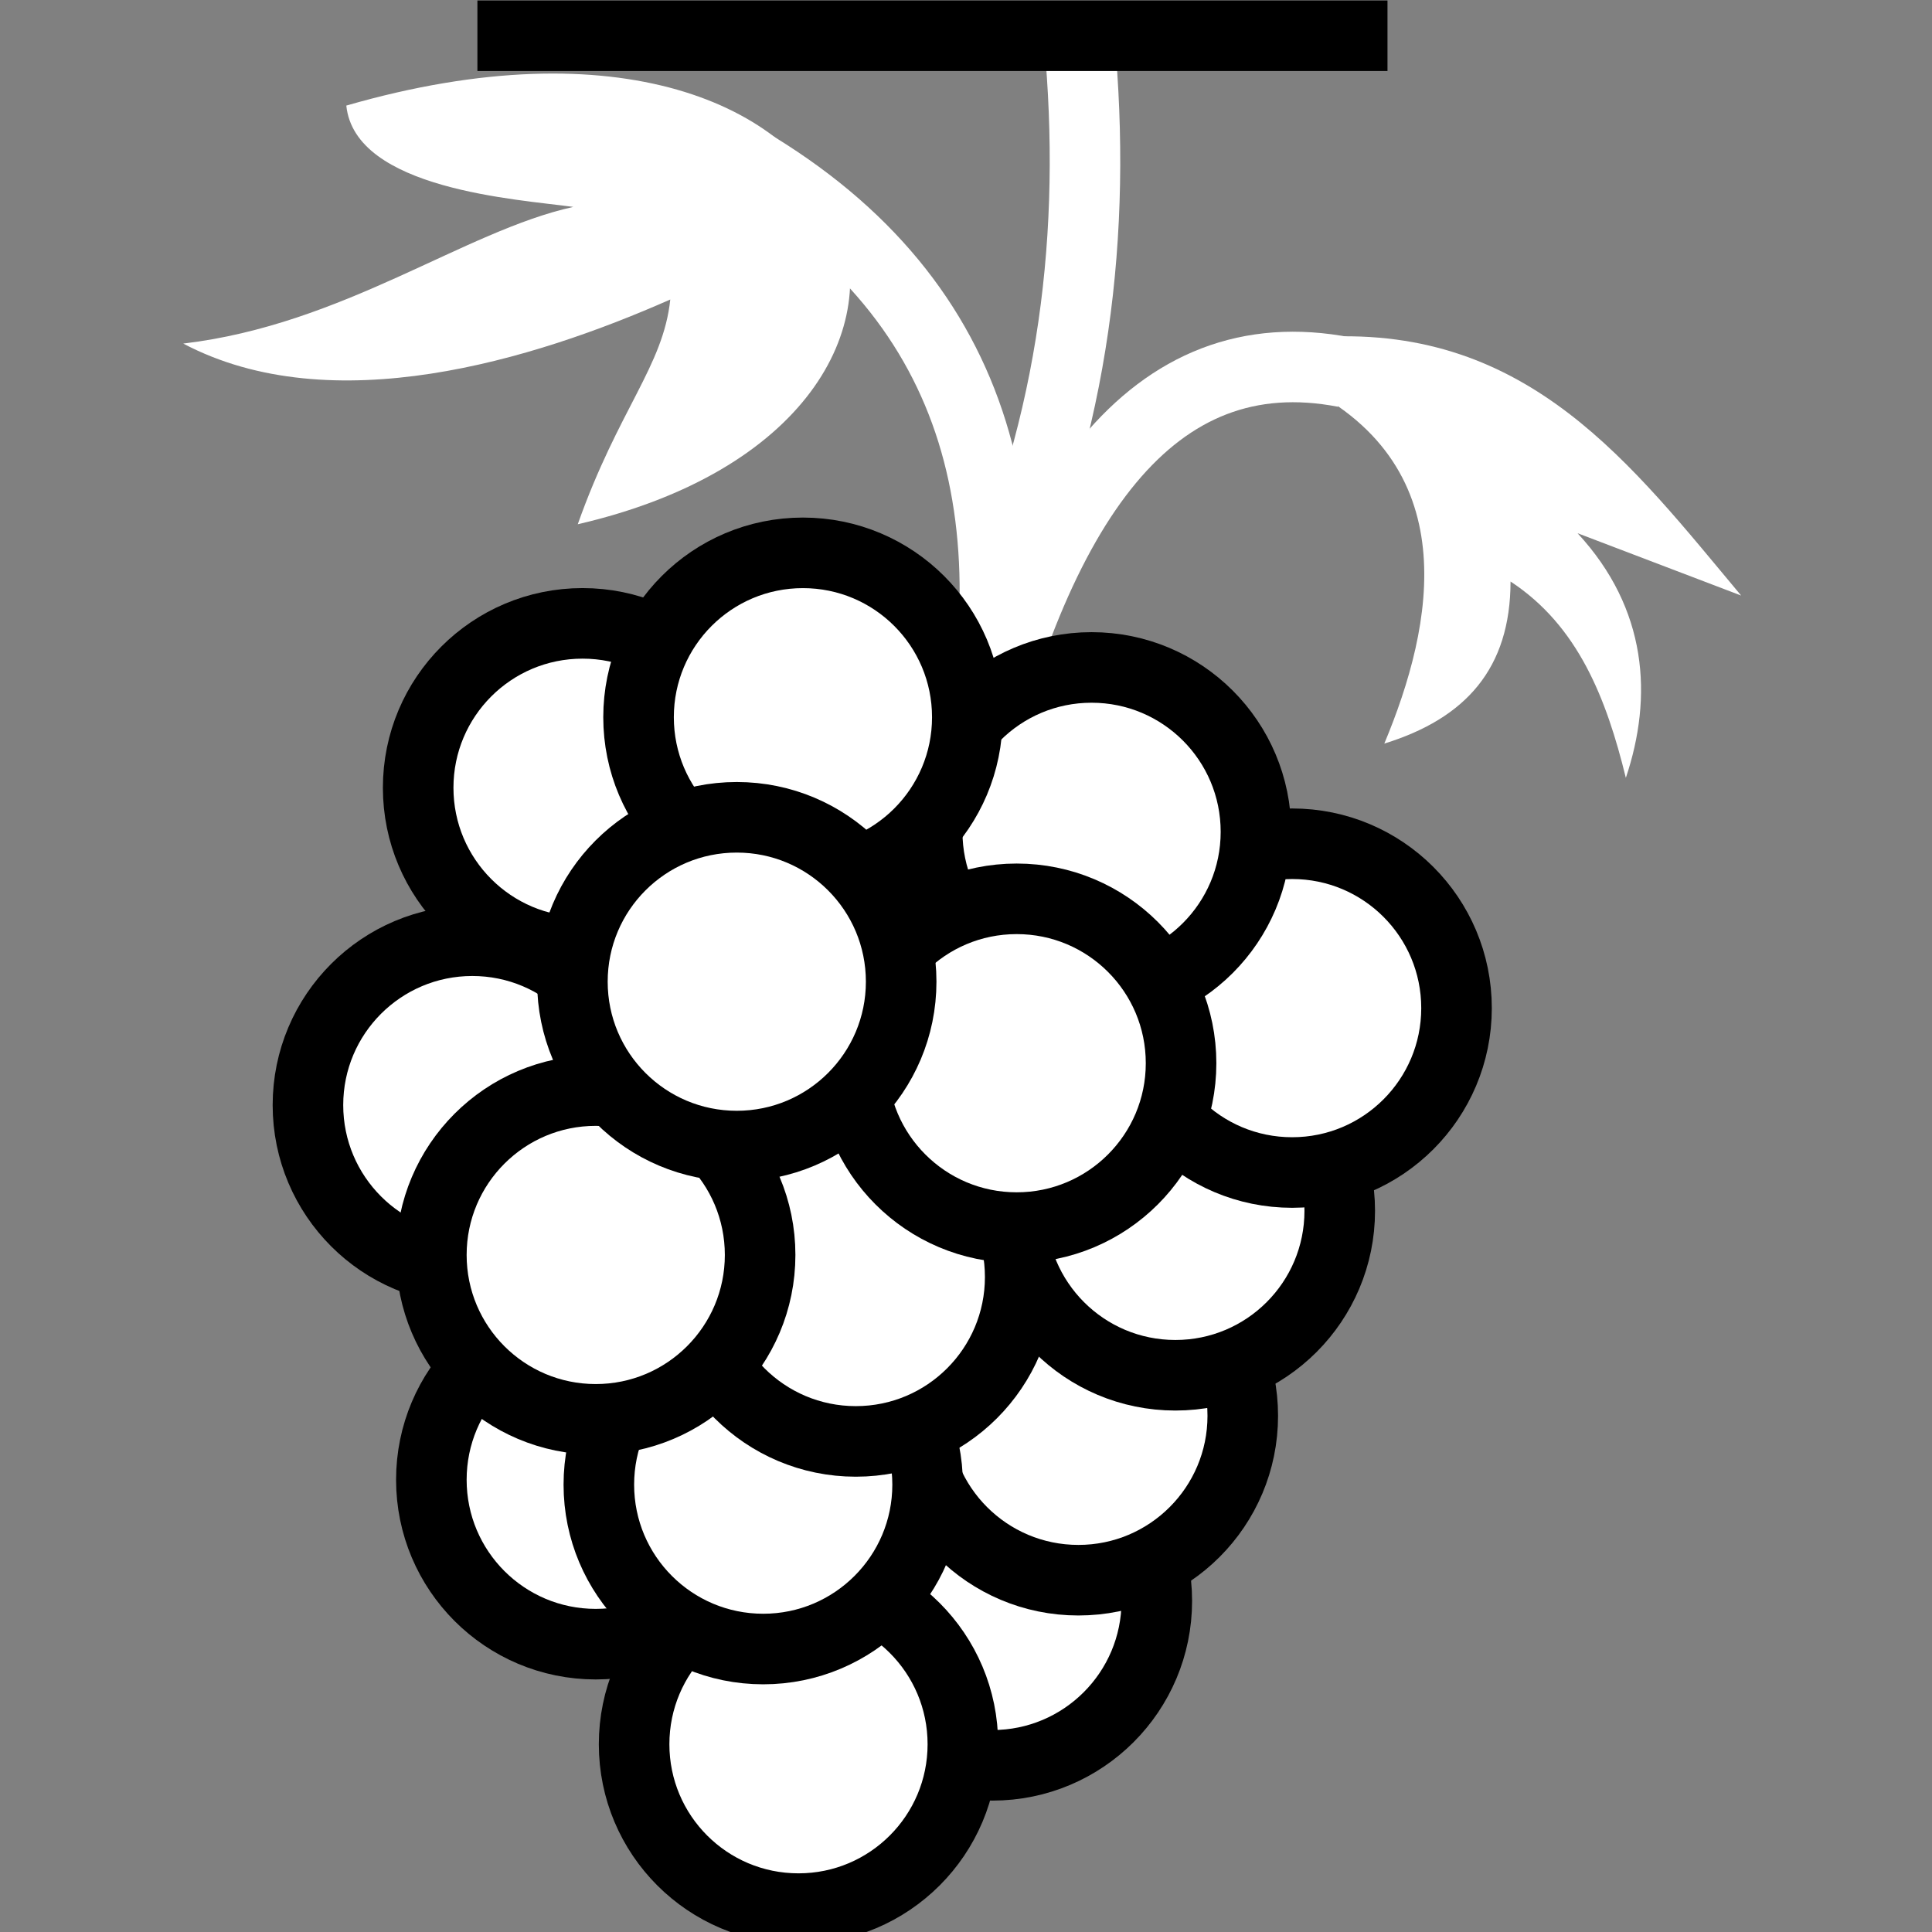 <svg viewBox="0 0 512 512" xmlns="http://www.w3.org/2000/svg">

<rect x="0" y="0" width="512" height="512" fill="#808080" stroke="none"/>

<g transform="matrix(18.689,0,0,18.689,-1590.217,-34037.773)">
<path d="m 99.349 1845.04 c 0 1.214 -0.984 2.199 -2.199 2.199 s -2.199 -0.984 -2.199 -2.199 0.984 -2.199 2.199 -2.199 2.199 0.984 2.199 2.199 z" fill="#fff" stroke="#000" stroke-width=".944" transform="matrix(1.06,0,0,1.06,-3.818,-111.768)"/>
<path d="m 99.349 1845.04 c 0 1.214 -0.984 2.199 -2.199 2.199 s -2.199 -0.984 -2.199 -2.199 0.984 -2.199 2.199 -2.199 2.199 0.984 2.199 2.199 z" fill="#fff" stroke="#000" stroke-width=".944" transform="matrix(1.06,0,0,1.06,-2.599,-114.393)"/>
<path d="m 99.349 1845.04 c 0 1.214 -0.984 2.199 -2.199 2.199 s -2.199 -0.984 -2.199 -2.199 0.984 -2.199 2.199 -2.199 2.199 0.984 2.199 2.199 z" fill="#fff" stroke="#000" stroke-width=".944" transform="matrix(1.06,0,0,1.06,-1.224,-117.299)"/>
<path d="m 99.349 1845.04 c 0 1.214 -0.984 2.199 -2.199 2.199 s -2.199 -0.984 -2.199 -2.199 0.984 -2.199 2.199 -2.199 2.199 0.984 2.199 2.199 z" fill="#fff" stroke="#000" stroke-width=".944" transform="matrix(1.06,0,0,1.06,-6.568,-109.736)"/>
<path d="m 95.656 1823.55 c 3.413 2.012 4.123 5.198 3.125 9.125 0.973 -4.303 2.654 -6.652 5.375 -6.125" fill="none" stroke="#fff"/>
<path d="m 90 1822.77 c 7.748 -2.237 9.729 4.446 3.281 5.937 0.58 -1.635 1.212 -2.24 1.312 -3.187 -1.948 0.861 -4.802 1.735 -6.906 0.625 2.278 -0.27 3.985 -1.597 5.531 -1.938 -0.787 -0.108 -3.098 -0.246 -3.219 -1.438 z" fill="#fff"/>
<path d="m 99.349 1845.04 c 0 1.214 -0.984 2.199 -2.199 2.199 s -2.199 -0.984 -2.199 -2.199 0.984 -2.199 2.199 -2.199 2.199 0.984 2.199 2.199 z" fill="#fff" stroke="#000" stroke-width=".944" transform="matrix(1.06,0,0,1.06,-9.443,-113.486)"/>
<path d="m 99.349 1845.04 c 0 1.214 -0.984 2.199 -2.199 2.199 s -2.199 -0.984 -2.199 -2.199 0.984 -2.199 2.199 -2.199 2.199 0.984 2.199 2.199 z" fill="#fff" stroke="#000" stroke-width=".944" transform="matrix(1.06,0,0,1.06,.432,-120.174)"/>
<path d="m 99.349 1845.04 c 0 1.214 -0.984 2.199 -2.199 2.199 s -2.199 -0.984 -2.199 -2.199 0.984 -2.199 2.199 -2.199 2.199 0.984 2.199 2.199 z" fill="#fff" stroke="#000" stroke-width=".944" transform="matrix(1.06,0,0,1.06,-9.63,-123.299)"/>
<path d="m 99.349 1845.04 c 0 1.214 -0.984 2.199 -2.199 2.199 s -2.199 -0.984 -2.199 -2.199 0.984 -2.199 2.199 -2.199 2.199 0.984 2.199 2.199 z" fill="#fff" stroke="#000" stroke-width=".944" transform="matrix(1.06,0,0,1.06,-2.412,-122.674)"/>
<path d="m 99.349 1845.04 c 0 1.214 -0.984 2.199 -2.199 2.199 s -2.199 -0.984 -2.199 -2.199 0.984 -2.199 2.199 -2.199 2.199 0.984 2.199 2.199 z" fill="#fff" stroke="#000" stroke-width=".944" transform="matrix(1.06,0,0,1.06,-6.505,-124.299)"/>
<path d="m 99.349 1845.04 c 0 1.214 -0.984 2.199 -2.199 2.199 s -2.199 -0.984 -2.199 -2.199 0.984 -2.199 2.199 -2.199 2.199 0.984 2.199 2.199 z" fill="#fff" stroke="#000" stroke-width=".944" transform="matrix(1.06,0,0,1.06,-11.193,-118.799)"/>
<path d="m 99.349 1845.04 c 0 1.214 -0.984 2.199 -2.199 2.199 s -2.199 -0.984 -2.199 -2.199 0.984 -2.199 2.199 -2.199 2.199 0.984 2.199 2.199 z" fill="#fff" stroke="#000" stroke-width=".944" transform="matrix(1.06,0,0,1.06,-7.068,-113.417)"/>
<path d="m 99.349 1845.04 c 0 1.214 -0.984 2.199 -2.199 2.199 s -2.199 -0.984 -2.199 -2.199 0.984 -2.199 2.199 -2.199 2.199 0.984 2.199 2.199 z" fill="#fff" stroke="#000" stroke-width=".944" transform="matrix(1.06,0,0,1.06,-5.755,-116.361)"/>
<path d="m 99.349 1845.04 c 0 1.214 -0.984 2.199 -2.199 2.199 s -2.199 -0.984 -2.199 -2.199 0.984 -2.199 2.199 -2.199 2.199 0.984 2.199 2.199 z" fill="#fff" stroke="#000" stroke-width=".944" transform="matrix(1.06,0,0,1.06,-3.474,-119.393)"/>
<path d="m 99.349 1845.04 c 0 1.214 -0.984 2.199 -2.199 2.199 s -2.199 -0.984 -2.199 -2.199 0.984 -2.199 2.199 -2.199 2.199 0.984 2.199 2.199 z" fill="#fff" stroke="#000" stroke-width=".944" transform="matrix(1.06,0,0,1.06,-9.443,-116.674)"/>
<path d="m 99.349 1845.04 c 0 1.214 -0.984 2.199 -2.199 2.199 s -2.199 -0.984 -2.199 -2.199 0.984 -2.199 2.199 -2.199 2.199 0.984 2.199 2.199 z" fill="#fff" stroke="#000" stroke-width=".944" transform="matrix(1.06,0,0,1.06,-7.443,-120.549)"/>
<path d="m 103.856 1826.05 c 2.917 -0.153 4.376 1.821 5.922 3.668 l -2.32 -0.884 c 0.993 1.073 1.071 2.319 0.685 3.469 -0.275 -1.122 -0.675 -2.154 -1.635 -2.784 -0.002 1.233 -0.635 1.941 -1.79 2.298 0.7 -1.675 1.181 -3.991 -1.26 -5.127" fill="#fff"/>
<path d="m 99.26 1829.65 c 1.12 -2.633 1.398 -5.337 1.105 -8.088" fill="none" stroke="#fff"/>
<path d="m 91.858 1821.78 h 12.905" fill="none" stroke="#000"/>
</g>
</svg>
